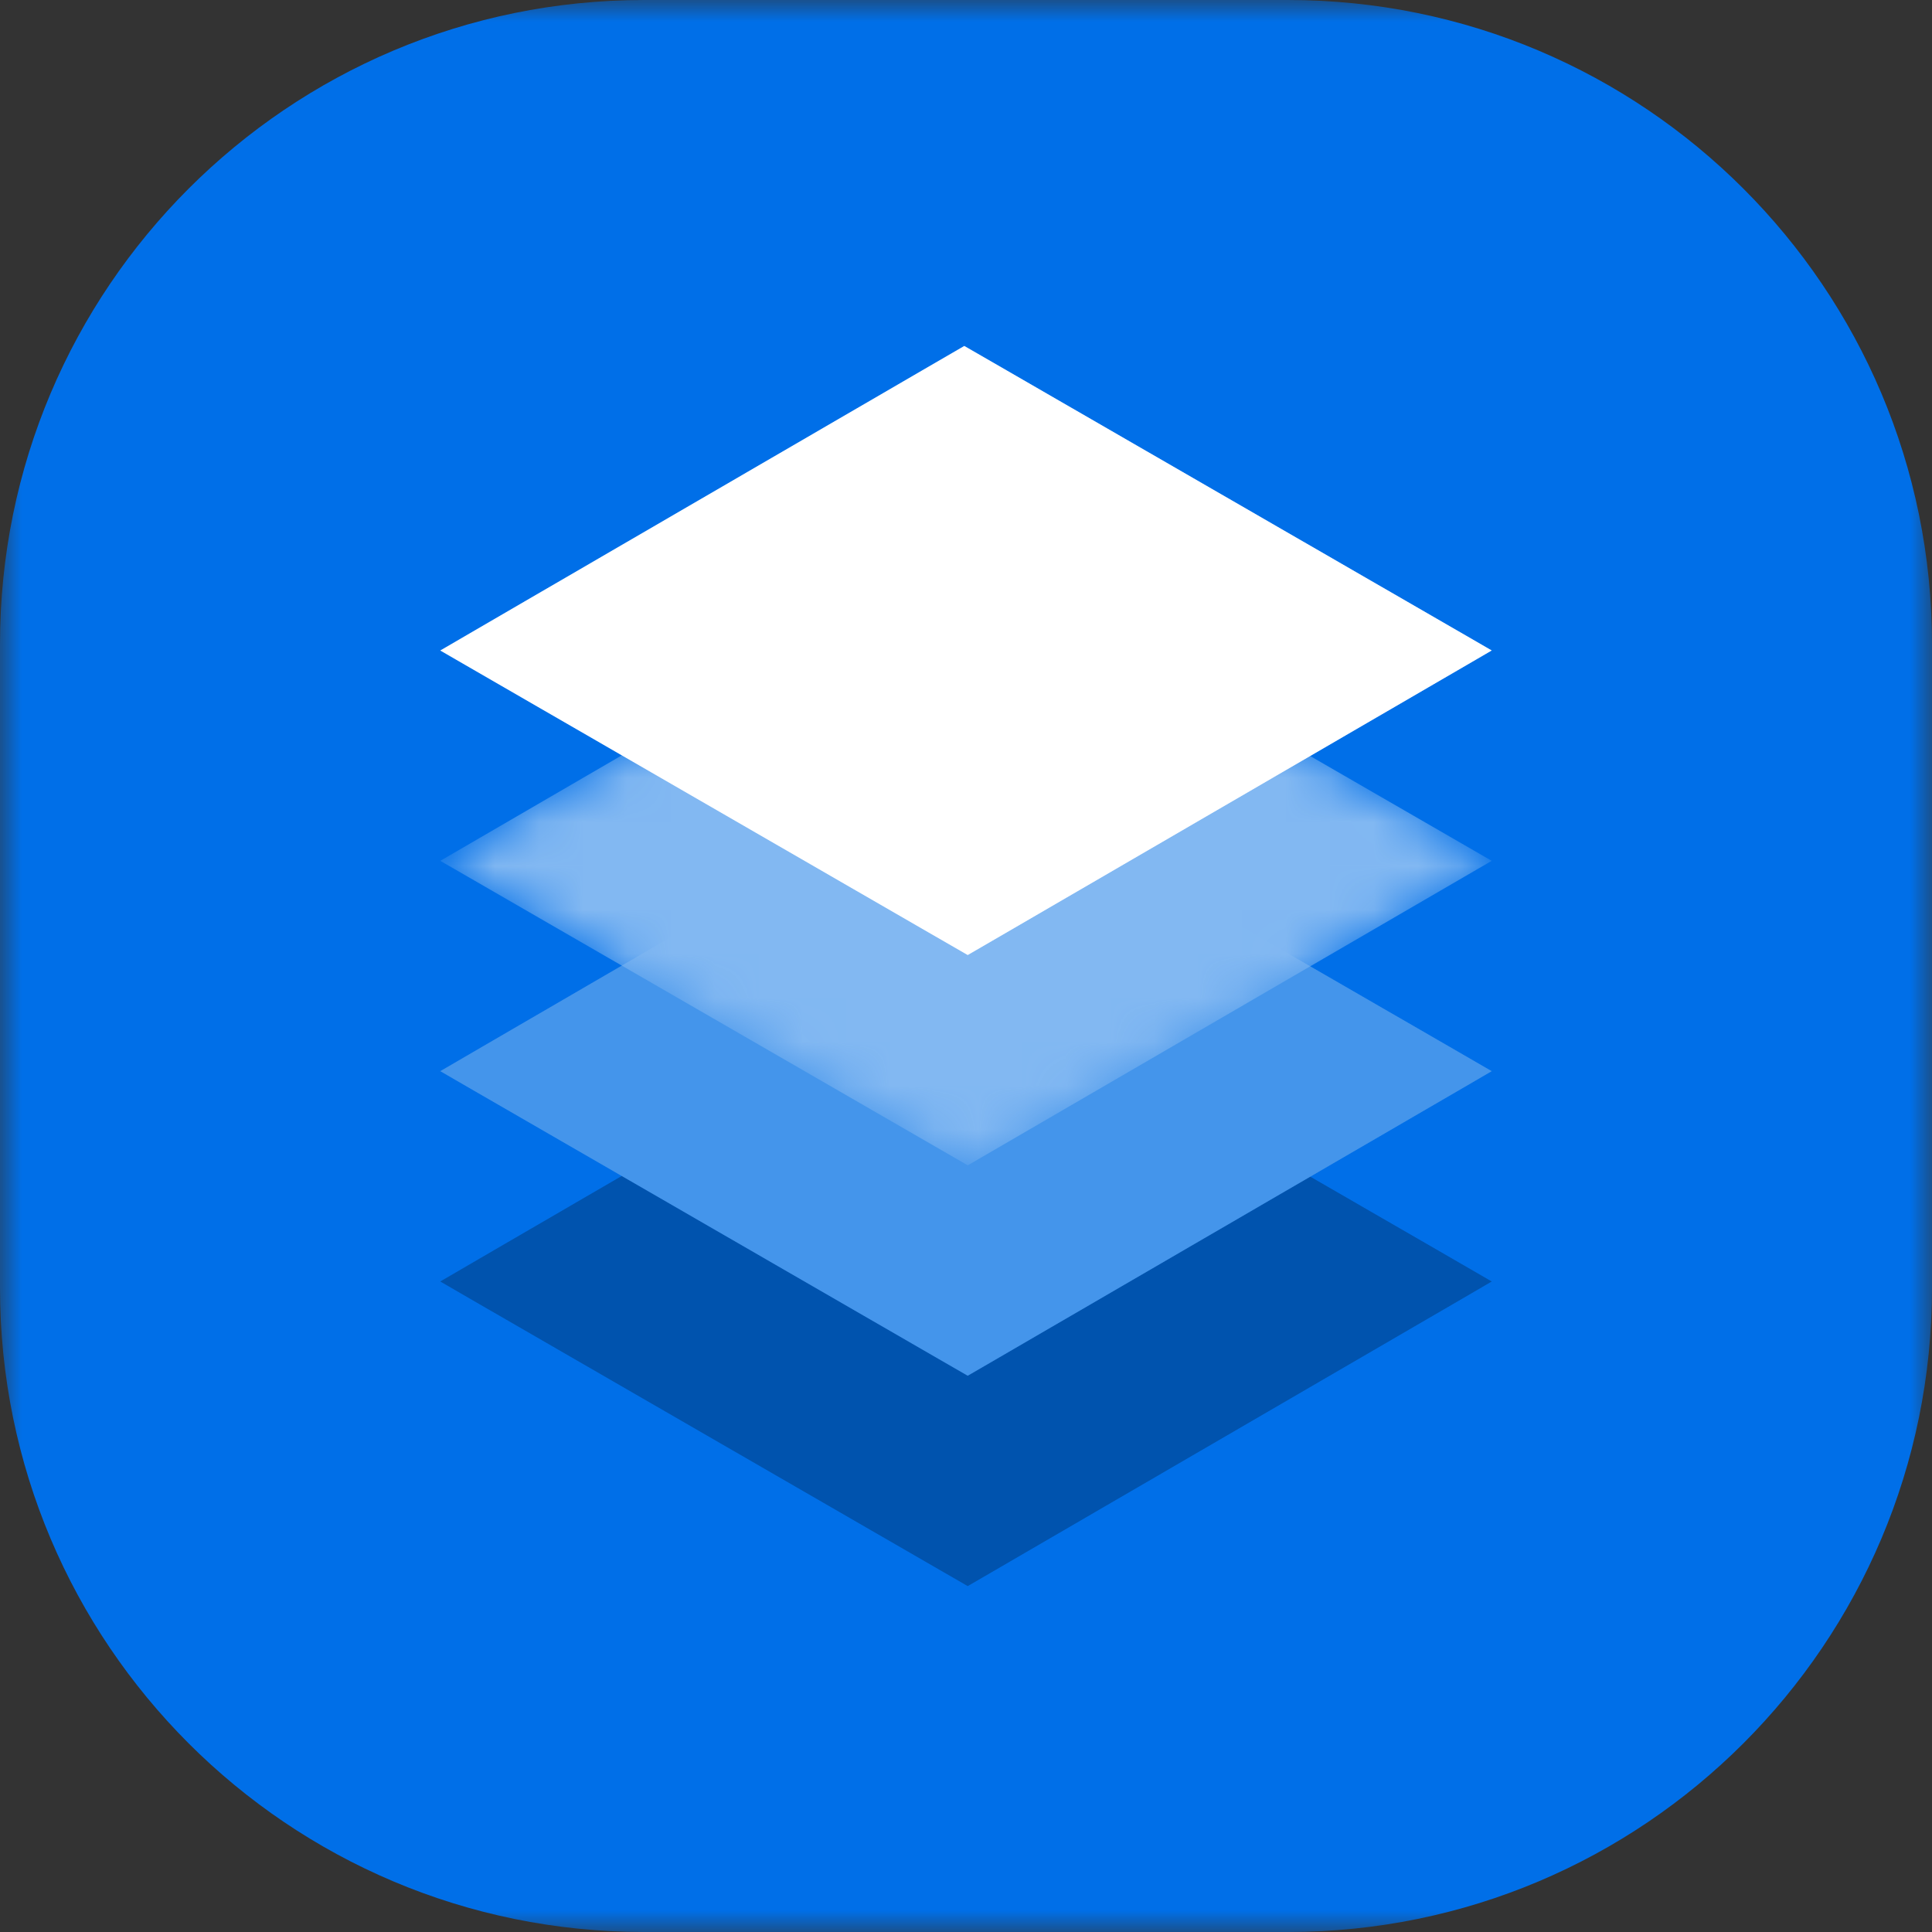 <?xml version="1.0" encoding="UTF-8"?>
<svg width="44px" height="44px" viewBox="0 0 44 44" version="1.1" xmlns="http://www.w3.org/2000/svg" xmlns:xlink="http://www.w3.org/1999/xlink">
    <rect x="0" y="0" width="44" height="44" fill="#333333" stroke="none"/>
    <!-- Generator: Sketch 53.2 (72643) - https://sketchapp.com -->
    <title>Group 23 Copy</title>
    <desc>Created with Sketch.</desc>
    <defs>
        <polygon id="path-1" points="0 8.14814815e-05 44 8.14814815e-05 44 44 0 44"></polygon>
        <polygon id="path-3" points="0.249 7.185 12.261 14.121 24.195 7.185 12.183 0.251"></polygon>
        <polygon id="path-5" points="0.249 7.284 12.261 14.22 24.195 7.284 12.183 0.349"></polygon>
        <polygon id="path-7" points="0.249 7.383 12.261 14.318 24.195 7.383 12.183 0.447"></polygon>
        <polygon id="path-9" points="0.249 7.482 12.261 14.416 24.195 7.481 12.183 0.546"></polygon>
    </defs>
    <g id="RenProject" stroke="none" stroke-width="1" fill="none" fill-rule="evenodd">
        <g id="home" transform="translate(-258, -2398)">
            <g id="Group-23-Copy" transform="translate(258, 2398)">
                <g id="Group-6">
                    <g id="Group-3">
                        <mask id="mask-2" fill="white">
                            <use xlink:href="#path-1"></use>
                        </mask>
                        <g id="Clip-2"></g>
                        <path d="M29.333,44 L14.667,44 C6.567,44 0,37.433 0,29.333 L0,14.667 C0,6.567 6.567,8.14814815e-05 14.667,8.14814815e-05 L29.333,8.14814815e-05 C37.433,8.14814815e-05 44,6.567 44,14.667 L44,29.333 C44,37.433 37.433,44 29.333,44" id="Fill-1" fill="#006FE8" mask="url(#mask-2)"></path>
                    </g>
                    <polygon id="Fill-4" fill="#0053AE" points="10.027 29.185 21.961 22.25 33.973 29.185 22.039 36.121"></polygon>
                </g>
                <g id="Group-9" transform="translate(9.778, 22)">
                    <mask id="mask-4" fill="white">
                        <use xlink:href="#path-3"></use>
                    </mask>
                    <g id="Clip-8"></g>
                    <polygon id="Fill-7" fill="#0053AE" mask="url(#mask-4)" points="24.195 7.185 12.183 0.25 0.249 7.185 12.262 14.121"></polygon>
                </g>
                <polygon id="Fill-10" fill="#4495EB" points="10.027 24.395 21.961 17.459 33.973 24.395 22.039 31.331"></polygon>
                <g id="Group-14" transform="translate(9.778, 17.111)">
                    <mask id="mask-6" fill="white">
                        <use xlink:href="#path-5"></use>
                    </mask>
                    <g id="Clip-13"></g>
                    <polygon id="Fill-12" fill="#4495EB" mask="url(#mask-6)" points="24.195 7.284 12.183 0.348 0.249 7.284 12.262 14.22"></polygon>
                </g>
                <g id="Group-17" transform="translate(9.778, 12.222)">
                    <mask id="mask-8" fill="white">
                        <use xlink:href="#path-7"></use>
                    </mask>
                    <g id="Clip-16"></g>
                    <polygon id="Fill-15" fill="#82B8F2" mask="url(#mask-8)" points="24.195 7.383 12.183 0.447 0.249 7.383 12.262 14.318"></polygon>
                </g>
                <polygon id="Fill-18" fill="#FFFFFF" points="10.027 14.815 21.961 7.879 33.973 14.814 22.039 21.75"></polygon>
                <g id="Group-22" transform="translate(9.778, 7.333)">
                    <mask id="mask-10" fill="white">
                        <use xlink:href="#path-9"></use>
                    </mask>
                    <g id="Clip-21"></g>
                    <polygon id="Fill-20" fill="#FFFFFF" mask="url(#mask-10)" points="24.195 7.481 12.183 0.546 0.249 7.481 12.262 14.416"></polygon>
                </g>
            </g>
        </g>
    </g>
</svg>